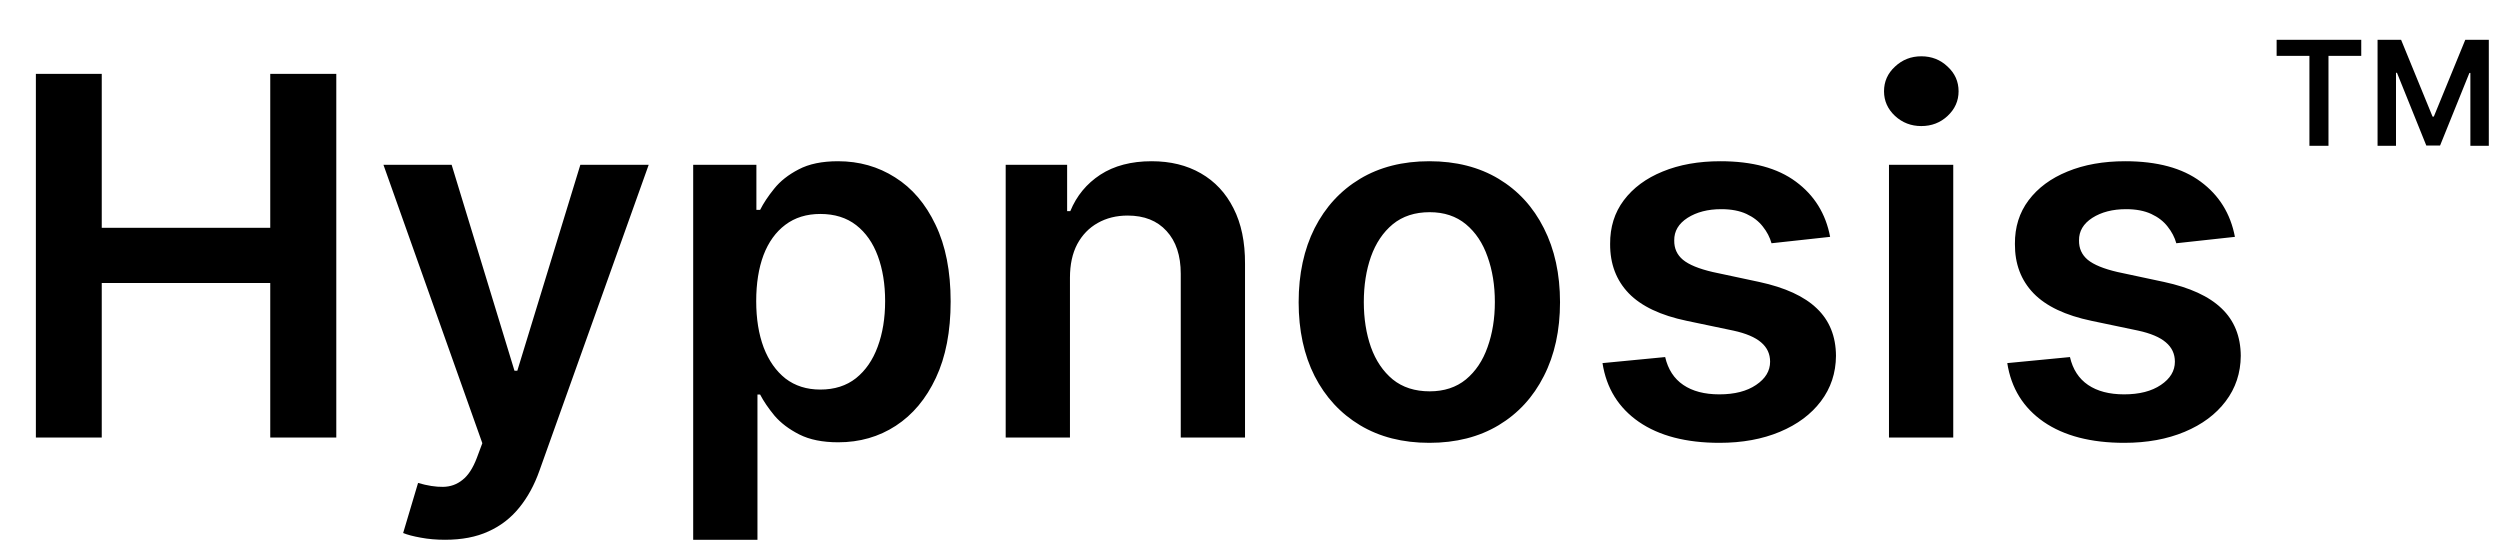 <svg width="120" height="26" viewBox="0 0 120 26" fill="none" xmlns="http://www.w3.org/2000/svg">
<path d="M1.722 21V3.545H4.884V10.935H12.972V3.545H16.142V21H12.972V13.585H4.884V21H1.722ZM21.362 25.909C20.942 25.909 20.553 25.875 20.195 25.807C19.842 25.744 19.561 25.671 19.351 25.585L20.067 23.182C20.516 23.312 20.916 23.375 21.268 23.369C21.621 23.364 21.93 23.253 22.197 23.037C22.47 22.827 22.7 22.474 22.888 21.98L23.152 21.273L18.405 7.909H21.678L24.695 17.796H24.831L27.857 7.909H31.138L25.896 22.585C25.652 23.278 25.328 23.872 24.925 24.366C24.521 24.866 24.027 25.247 23.442 25.509C22.862 25.776 22.169 25.909 21.362 25.909ZM33.273 25.909V7.909H36.307V10.074H36.486C36.645 9.756 36.869 9.418 37.159 9.06C37.449 8.696 37.841 8.386 38.335 8.131C38.83 7.869 39.46 7.739 40.227 7.739C41.239 7.739 42.151 7.997 42.963 8.514C43.781 9.026 44.429 9.784 44.906 10.79C45.389 11.79 45.631 13.017 45.631 14.472C45.631 15.909 45.395 17.131 44.923 18.136C44.452 19.142 43.81 19.909 42.997 20.438C42.185 20.966 41.264 21.23 40.236 21.23C39.486 21.23 38.864 21.105 38.369 20.855C37.875 20.605 37.477 20.304 37.176 19.952C36.881 19.594 36.651 19.256 36.486 18.938H36.358V25.909H33.273ZM36.298 14.454C36.298 15.301 36.418 16.043 36.656 16.679C36.901 17.315 37.25 17.812 37.705 18.171C38.165 18.523 38.722 18.699 39.375 18.699C40.057 18.699 40.628 18.517 41.088 18.153C41.548 17.784 41.895 17.281 42.128 16.645C42.367 16.003 42.486 15.273 42.486 14.454C42.486 13.642 42.369 12.921 42.136 12.29C41.903 11.659 41.557 11.165 41.097 10.807C40.636 10.449 40.062 10.27 39.375 10.27C38.716 10.27 38.156 10.443 37.696 10.79C37.236 11.136 36.886 11.622 36.648 12.247C36.415 12.872 36.298 13.608 36.298 14.454ZM51.358 13.329V21H48.273V7.909H51.222V10.133H51.375C51.676 9.401 52.156 8.818 52.815 8.386C53.48 7.955 54.301 7.739 55.278 7.739C56.182 7.739 56.969 7.932 57.639 8.318C58.315 8.705 58.838 9.264 59.207 9.997C59.582 10.73 59.767 11.619 59.761 12.665V21H56.676V13.142C56.676 12.267 56.449 11.582 55.994 11.088C55.545 10.594 54.923 10.347 54.128 10.347C53.588 10.347 53.108 10.466 52.688 10.704C52.273 10.938 51.946 11.276 51.707 11.719C51.474 12.162 51.358 12.699 51.358 13.329ZM68.608 21.256C67.329 21.256 66.222 20.974 65.284 20.412C64.347 19.849 63.619 19.062 63.102 18.051C62.591 17.04 62.335 15.858 62.335 14.506C62.335 13.153 62.591 11.969 63.102 10.952C63.619 9.935 64.347 9.145 65.284 8.582C66.222 8.02 67.329 7.739 68.608 7.739C69.886 7.739 70.994 8.02 71.932 8.582C72.869 9.145 73.594 9.935 74.105 10.952C74.622 11.969 74.881 13.153 74.881 14.506C74.881 15.858 74.622 17.04 74.105 18.051C73.594 19.062 72.869 19.849 71.932 20.412C70.994 20.974 69.886 21.256 68.608 21.256ZM68.625 18.784C69.318 18.784 69.898 18.594 70.364 18.213C70.829 17.827 71.176 17.31 71.403 16.662C71.636 16.014 71.753 15.293 71.753 14.497C71.753 13.696 71.636 12.972 71.403 12.324C71.176 11.671 70.829 11.151 70.364 10.764C69.898 10.378 69.318 10.185 68.625 10.185C67.915 10.185 67.324 10.378 66.852 10.764C66.386 11.151 66.037 11.671 65.804 12.324C65.577 12.972 65.463 13.696 65.463 14.497C65.463 15.293 65.577 16.014 65.804 16.662C66.037 17.31 66.386 17.827 66.852 18.213C67.324 18.594 67.915 18.784 68.625 18.784ZM87.846 11.369L85.033 11.676C84.954 11.392 84.815 11.125 84.616 10.875C84.423 10.625 84.161 10.423 83.832 10.27C83.502 10.117 83.099 10.04 82.621 10.04C81.979 10.04 81.44 10.179 81.002 10.457C80.57 10.736 80.357 11.097 80.363 11.54C80.357 11.921 80.496 12.23 80.781 12.469C81.07 12.707 81.548 12.903 82.212 13.057L84.445 13.534C85.684 13.801 86.604 14.224 87.207 14.804C87.815 15.383 88.121 16.142 88.127 17.079C88.121 17.903 87.88 18.631 87.403 19.261C86.931 19.886 86.275 20.375 85.434 20.727C84.593 21.079 83.627 21.256 82.536 21.256C80.934 21.256 79.644 20.921 78.667 20.25C77.69 19.574 77.107 18.634 76.92 17.429L79.928 17.139C80.065 17.73 80.354 18.176 80.798 18.477C81.241 18.778 81.817 18.929 82.528 18.929C83.261 18.929 83.849 18.778 84.292 18.477C84.741 18.176 84.965 17.804 84.965 17.361C84.965 16.986 84.82 16.676 84.531 16.432C84.246 16.188 83.803 16 83.201 15.869L80.968 15.401C79.712 15.139 78.783 14.699 78.181 14.079C77.579 13.454 77.281 12.665 77.286 11.71C77.281 10.903 77.499 10.204 77.942 9.614C78.391 9.017 79.013 8.557 79.809 8.233C80.61 7.903 81.533 7.739 82.579 7.739C84.113 7.739 85.32 8.065 86.201 8.719C87.087 9.372 87.636 10.256 87.846 11.369ZM90.671 21V7.909H93.756V21H90.671ZM92.222 6.051C91.734 6.051 91.313 5.889 90.961 5.565C90.609 5.236 90.433 4.841 90.433 4.381C90.433 3.915 90.609 3.52 90.961 3.196C91.313 2.866 91.734 2.702 92.222 2.702C92.717 2.702 93.137 2.866 93.484 3.196C93.836 3.52 94.012 3.915 94.012 4.381C94.012 4.841 93.836 5.236 93.484 5.565C93.137 5.889 92.717 6.051 92.222 6.051ZM107.276 11.369L104.463 11.676C104.384 11.392 104.244 11.125 104.045 10.875C103.852 10.625 103.591 10.423 103.261 10.27C102.932 10.117 102.528 10.04 102.051 10.04C101.409 10.04 100.869 10.179 100.432 10.457C100 10.736 99.787 11.097 99.793 11.54C99.787 11.921 99.926 12.23 100.21 12.469C100.5 12.707 100.977 12.903 101.642 13.057L103.875 13.534C105.114 13.801 106.034 14.224 106.636 14.804C107.244 15.383 107.551 16.142 107.557 17.079C107.551 17.903 107.31 18.631 106.832 19.261C106.361 19.886 105.705 20.375 104.864 20.727C104.023 21.079 103.057 21.256 101.966 21.256C100.364 21.256 99.074 20.921 98.097 20.25C97.119 19.574 96.537 18.634 96.349 17.429L99.358 17.139C99.494 17.73 99.784 18.176 100.227 18.477C100.67 18.778 101.247 18.929 101.957 18.929C102.69 18.929 103.278 18.778 103.722 18.477C104.17 18.176 104.395 17.804 104.395 17.361C104.395 16.986 104.25 16.676 103.96 16.432C103.676 16.188 103.233 16 102.631 15.869L100.398 15.401C99.142 15.139 98.213 14.699 97.611 14.079C97.008 13.454 96.71 12.665 96.716 11.71C96.71 10.903 96.929 10.204 97.372 9.614C97.821 9.017 98.443 8.557 99.239 8.233C100.04 7.903 100.963 7.739 102.009 7.739C103.543 7.739 104.75 8.065 105.631 8.719C106.517 9.372 107.065 10.256 107.276 11.369Z" fill="black"/>
<path d="M109.278 2.682V1.909H113.34V2.682H111.767V7H110.852V2.682H109.278ZM114.123 1.909H115.252L116.763 5.598H116.823L118.334 1.909H119.463V7H118.578V3.502H118.531L117.124 6.985H116.462L115.055 3.495H115.008V7H114.123V1.909Z" fill="black"/>
</svg>
